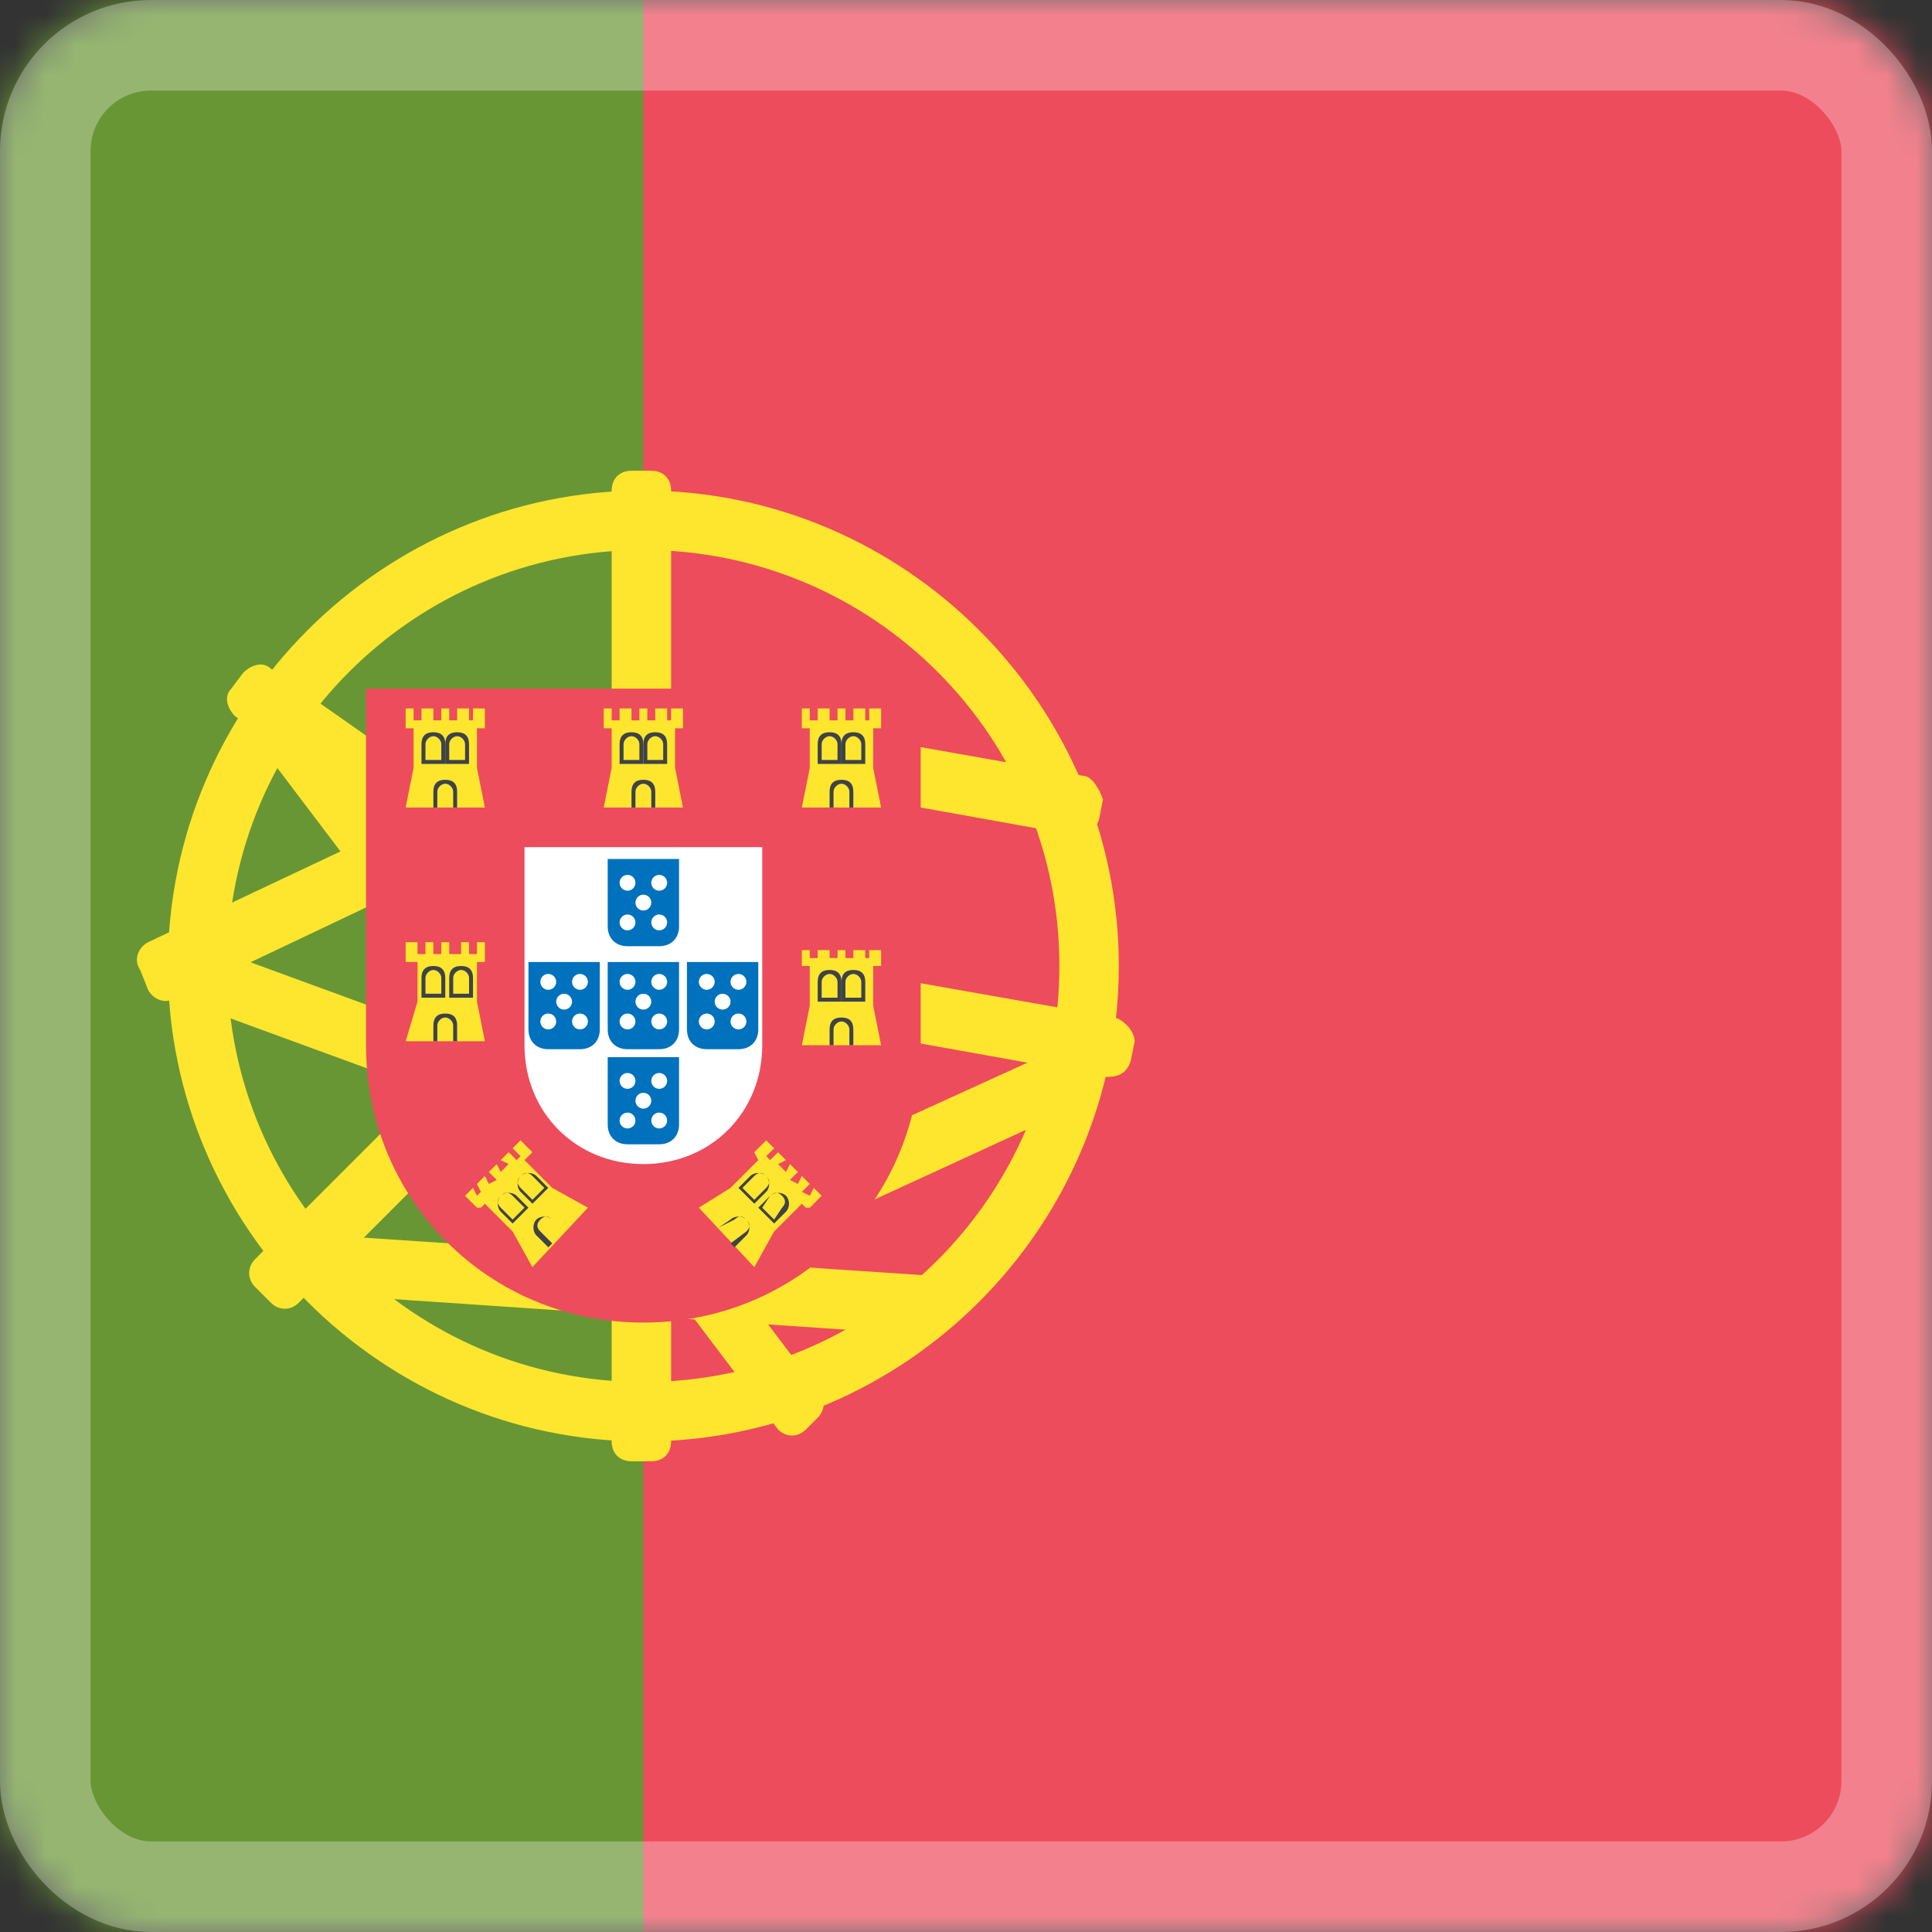 <svg width="64" height="64" viewBox="0 0 64 64" fill="none" xmlns="http://www.w3.org/2000/svg">
<rect x="0" y="0" width="64" height="64" fill="#333333" stroke="none"/>
<mask id="mask0_315_7137" style="mask-type:alpha" maskUnits="userSpaceOnUse" x="0" y="0" width="64" height="64">
<rect width="64" height="64" rx="5" fill="#C4C4C4"/>
</mask>
<g mask="url(#mask0_315_7137)">
<g clip-path="url(#clip0_315_7137)">
<path d="M32 103V-39C7.4 -24.8 -9 1.688 -9 32C-9 62.312 7.4 88.8 32 103Z" fill="#699635"/>
<path d="M41 -7.375C33.781 -7.375 27.087 -5.406 21.312 -2.125V66.125C27.087 69.537 33.781 71.375 41 71.375C62.788 71.375 80.375 53.788 80.375 32C80.375 10.213 62.788 -7.375 41 -7.375Z" fill="#ED4C5C"/>
<path d="M21.312 16.25C12.65 16.25 5.562 23.337 5.562 32C5.562 40.663 12.65 47.75 21.312 47.75C29.975 47.75 37.062 40.663 37.062 32C37.062 23.337 29.975 16.25 21.312 16.25ZM21.312 45.781C13.7 45.781 7.531 39.612 7.531 32C7.531 24.387 13.7 18.219 21.312 18.219C28.925 18.219 35.094 24.387 35.094 32C35.094 39.612 28.925 45.781 21.312 45.781Z" fill="#FFE62E"/>
<path d="M26.694 47.356C26.431 47.619 26.038 47.619 25.775 47.356L7.794 23.6C7.532 23.337 7.532 22.944 7.794 22.681L8.188 22.288C8.45 22.025 8.844 22.025 9.107 22.288L27.088 46.044C27.35 46.306 27.35 46.7 27.088 46.962L26.694 47.356Z" fill="#FFE62E"/>
<path d="M21.575 15.594C21.969 15.594 22.231 15.856 22.231 16.25V47.75C22.231 48.144 21.969 48.406 21.575 48.406H20.919C20.525 48.406 20.263 48.144 20.263 47.75V16.25C20.263 15.856 20.525 15.594 20.919 15.594H21.575Z" fill="#FFE62E"/>
<path d="M36.931 33.706L21.312 30.95V32.919L36.669 35.675C37.062 35.675 37.325 35.544 37.456 35.15L37.587 34.494C37.587 34.231 37.325 33.837 36.931 33.706Z" fill="#FFE62E"/>
<path d="M21.313 30.819L8.975 22.156C8.713 21.894 8.319 22.025 8.056 22.288L7.663 22.812C7.4 23.075 7.531 23.469 7.794 23.731L21.313 33.181V30.819Z" fill="#FFE62E"/>
<path d="M20.788 29.375L8.45 41.712C8.188 41.975 8.188 42.369 8.45 42.631L8.975 43.156C9.238 43.419 9.632 43.419 9.894 43.156L20.788 32.263V29.375Z" fill="#FFE62E"/>
<path d="M21.313 23.469L4.906 31.212C4.644 31.344 4.381 31.738 4.644 32.131L4.906 32.788C5.038 33.05 5.431 33.312 5.825 33.05L21.313 25.7V23.469Z" fill="#FFE62E"/>
<path d="M35.881 25.7L20.263 22.944V24.913L35.619 27.669C36.013 27.669 36.275 27.538 36.406 27.144L36.538 26.488C36.406 26.094 36.144 25.7 35.881 25.7Z" fill="#FFE62E"/>
<path d="M21.181 41.056C20.919 41.188 20.656 41.581 20.919 41.975L21.181 42.631C21.312 42.894 21.706 43.156 22.1 42.894L35.225 36.856L35.881 34.362L21.181 41.056Z" fill="#FFE62E"/>
<path d="M21.181 36.594L6.481 31.212V33.312L21.181 38.694V36.594Z" fill="#FFE62E"/>
<path d="M10.944 40.925V42.894L30.369 44.206C31.156 43.681 31.813 43.025 32.469 42.369L10.944 40.925Z" fill="#FFE62E"/>
<path d="M14.75 25.438V34.625C14.75 38.3 17.637 41.188 21.312 41.188C24.988 41.188 27.875 38.3 27.875 34.625V25.438H14.75Z" fill="white"/>
<path d="M21.312 43.812C16.194 43.812 12.125 39.744 12.125 34.625V22.812H30.5V34.625C30.5 39.744 26.431 43.812 21.312 43.812ZM17.375 28.062V34.625C17.375 36.856 19.081 38.562 21.312 38.562C23.544 38.562 25.25 36.856 25.25 34.625V28.062H17.375Z" fill="#ED4C5C"/>
<path d="M20.131 28.587V30.688C20.131 31.081 20.394 31.344 20.788 31.344H21.838C22.231 31.344 22.494 31.081 22.494 30.688V28.456H20.131V28.587Z" fill="#0071BC"/>
<path d="M20.131 31.869V34.1C20.131 34.494 20.394 34.756 20.788 34.756H21.838C22.231 34.756 22.494 34.494 22.494 34.1V31.869H20.131Z" fill="#0071BC"/>
<path d="M17.506 31.869V34.1C17.506 34.494 17.769 34.756 18.163 34.756H19.213C19.606 34.756 19.869 34.494 19.869 34.1V31.869H17.506Z" fill="#0071BC"/>
<path d="M22.756 31.869V34.1C22.756 34.494 23.019 34.756 23.413 34.756H24.463C24.856 34.756 25.119 34.494 25.119 34.1V31.869H22.756Z" fill="#0071BC"/>
<path d="M20.131 35.019V37.25C20.131 37.644 20.394 37.906 20.788 37.906H21.838C22.231 37.906 22.494 37.644 22.494 37.25V35.019H20.131Z" fill="#0071BC"/>
<path d="M21.312 33.444C21.457 33.444 21.575 33.326 21.575 33.181C21.575 33.036 21.457 32.919 21.312 32.919C21.167 32.919 21.05 33.036 21.05 33.181C21.05 33.326 21.167 33.444 21.312 33.444Z" fill="white"/>
<path d="M20.787 34.1C20.932 34.1 21.05 33.983 21.05 33.837C21.05 33.693 20.932 33.575 20.787 33.575C20.642 33.575 20.525 33.693 20.525 33.837C20.525 33.983 20.642 34.1 20.787 34.1Z" fill="white"/>
<path d="M21.837 34.1C21.982 34.1 22.1 33.983 22.1 33.837C22.1 33.693 21.982 33.575 21.837 33.575C21.692 33.575 21.575 33.693 21.575 33.837C21.575 33.983 21.692 34.1 21.837 34.1Z" fill="white"/>
<path d="M20.787 32.788C20.932 32.788 21.05 32.67 21.05 32.525C21.05 32.38 20.932 32.263 20.787 32.263C20.642 32.263 20.525 32.38 20.525 32.525C20.525 32.67 20.642 32.788 20.787 32.788Z" fill="white"/>
<path d="M21.837 32.788C21.982 32.788 22.1 32.67 22.1 32.525C22.1 32.38 21.982 32.263 21.837 32.263C21.692 32.263 21.575 32.38 21.575 32.525C21.575 32.67 21.692 32.788 21.837 32.788Z" fill="white"/>
<path d="M21.312 30.163C21.457 30.163 21.575 30.045 21.575 29.9C21.575 29.755 21.457 29.637 21.312 29.637C21.167 29.637 21.05 29.755 21.05 29.9C21.05 30.045 21.167 30.163 21.312 30.163Z" fill="white"/>
<path d="M20.787 30.819C20.932 30.819 21.05 30.701 21.05 30.556C21.05 30.411 20.932 30.294 20.787 30.294C20.642 30.294 20.525 30.411 20.525 30.556C20.525 30.701 20.642 30.819 20.787 30.819Z" fill="white"/>
<path d="M21.837 30.819C21.982 30.819 22.1 30.701 22.1 30.556C22.1 30.411 21.982 30.294 21.837 30.294C21.692 30.294 21.575 30.411 21.575 30.556C21.575 30.701 21.692 30.819 21.837 30.819Z" fill="white"/>
<path d="M20.787 29.506C20.932 29.506 21.05 29.389 21.05 29.244C21.05 29.099 20.932 28.981 20.787 28.981C20.642 28.981 20.525 29.099 20.525 29.244C20.525 29.389 20.642 29.506 20.787 29.506Z" fill="white"/>
<path d="M21.837 29.506C21.982 29.506 22.1 29.389 22.1 29.244C22.1 29.099 21.982 28.981 21.837 28.981C21.692 28.981 21.575 29.099 21.575 29.244C21.575 29.389 21.692 29.506 21.837 29.506Z" fill="white"/>
<path d="M23.937 33.444C24.082 33.444 24.2 33.326 24.2 33.181C24.2 33.036 24.082 32.919 23.937 32.919C23.792 32.919 23.675 33.036 23.675 33.181C23.675 33.326 23.792 33.444 23.937 33.444Z" fill="white"/>
<path d="M23.412 34.1C23.557 34.1 23.675 33.983 23.675 33.837C23.675 33.693 23.557 33.575 23.412 33.575C23.267 33.575 23.15 33.693 23.15 33.837C23.15 33.983 23.267 34.1 23.412 34.1Z" fill="white"/>
<path d="M24.462 34.1C24.607 34.1 24.725 33.983 24.725 33.837C24.725 33.693 24.607 33.575 24.462 33.575C24.317 33.575 24.2 33.693 24.2 33.837C24.2 33.983 24.317 34.1 24.462 34.1Z" fill="white"/>
<path d="M23.412 32.788C23.557 32.788 23.675 32.67 23.675 32.525C23.675 32.38 23.557 32.263 23.412 32.263C23.267 32.263 23.15 32.38 23.15 32.525C23.15 32.67 23.267 32.788 23.412 32.788Z" fill="white"/>
<path d="M24.462 32.788C24.607 32.788 24.725 32.67 24.725 32.525C24.725 32.38 24.607 32.263 24.462 32.263C24.317 32.263 24.2 32.38 24.2 32.525C24.2 32.67 24.317 32.788 24.462 32.788Z" fill="white"/>
<path d="M18.687 33.444C18.832 33.444 18.95 33.326 18.95 33.181C18.95 33.036 18.832 32.919 18.687 32.919C18.542 32.919 18.425 33.036 18.425 33.181C18.425 33.326 18.542 33.444 18.687 33.444Z" fill="white"/>
<path d="M18.162 34.1C18.307 34.1 18.425 33.983 18.425 33.837C18.425 33.693 18.307 33.575 18.162 33.575C18.017 33.575 17.9 33.693 17.9 33.837C17.9 33.983 18.017 34.1 18.162 34.1Z" fill="white"/>
<path d="M19.212 34.1C19.357 34.1 19.475 33.983 19.475 33.837C19.475 33.693 19.357 33.575 19.212 33.575C19.067 33.575 18.95 33.693 18.95 33.837C18.95 33.983 19.067 34.1 19.212 34.1Z" fill="white"/>
<path d="M18.162 32.788C18.307 32.788 18.425 32.67 18.425 32.525C18.425 32.38 18.307 32.263 18.162 32.263C18.017 32.263 17.9 32.38 17.9 32.525C17.9 32.67 18.017 32.788 18.162 32.788Z" fill="white"/>
<path d="M19.212 32.788C19.357 32.788 19.475 32.67 19.475 32.525C19.475 32.38 19.357 32.263 19.212 32.263C19.067 32.263 18.95 32.38 18.95 32.525C18.95 32.67 19.067 32.788 19.212 32.788Z" fill="white"/>
<path d="M21.312 36.725C21.457 36.725 21.575 36.608 21.575 36.462C21.575 36.318 21.457 36.2 21.312 36.2C21.167 36.2 21.05 36.318 21.05 36.462C21.05 36.608 21.167 36.725 21.312 36.725Z" fill="white"/>
<path d="M20.787 37.381C20.932 37.381 21.05 37.264 21.05 37.119C21.05 36.974 20.932 36.856 20.787 36.856C20.642 36.856 20.525 36.974 20.525 37.119C20.525 37.264 20.642 37.381 20.787 37.381Z" fill="white"/>
<path d="M21.837 37.381C21.982 37.381 22.1 37.264 22.1 37.119C22.1 36.974 21.982 36.856 21.837 36.856C21.692 36.856 21.575 36.974 21.575 37.119C21.575 37.264 21.692 37.381 21.837 37.381Z" fill="white"/>
<path d="M20.787 36.069C20.932 36.069 21.05 35.951 21.05 35.806C21.05 35.661 20.932 35.544 20.787 35.544C20.642 35.544 20.525 35.661 20.525 35.806C20.525 35.951 20.642 36.069 20.787 36.069Z" fill="white"/>
<path d="M21.837 36.069C21.982 36.069 22.1 35.951 22.1 35.806C22.1 35.661 21.982 35.544 21.837 35.544C21.692 35.544 21.575 35.661 21.575 35.806C21.575 35.951 21.692 36.069 21.837 36.069Z" fill="white"/>
<path d="M20 26.75H22.625L22.363 25.438V24.125H22.625V23.469H22.231V23.863H22.1V23.469H21.706V23.863H21.444V23.469H21.181V23.863H20.919V23.469H20.525V23.863H20.262V23.469H20V24.125H20.262V25.438L20 26.75Z" fill="#FFE62E"/>
<path d="M21.706 26.75H21.575V26.225C21.575 26.094 21.444 25.962 21.312 25.962C21.181 25.962 21.05 26.094 21.05 26.225V26.75H20.919V26.225C20.919 25.962 21.05 25.831 21.312 25.831C21.575 25.831 21.706 25.962 21.706 26.225V26.75Z" fill="#3E4347"/>
<path d="M21.312 25.306H20.525V24.65C20.525 24.387 20.656 24.256 20.919 24.256C21.181 24.256 21.312 24.387 21.312 24.65V25.306ZM20.656 25.175H21.181V24.65C21.181 24.519 21.05 24.387 20.919 24.387C20.787 24.387 20.656 24.519 20.656 24.65V25.175Z" fill="#3E4347"/>
<path d="M22.1 25.306H21.312V24.65C21.312 24.387 21.444 24.256 21.706 24.256C21.969 24.256 22.1 24.387 22.1 24.65V25.306ZM21.444 25.175H21.969V24.65C21.969 24.519 21.837 24.387 21.706 24.387C21.575 24.387 21.444 24.519 21.444 24.65V25.175Z" fill="#3E4347"/>
<path d="M13.438 26.75H16.062L15.8 25.438V24.125H16.062V23.469H15.669V23.863H15.537V23.469H15.144V23.863H14.881V23.469H14.619V23.863H14.356V23.469H13.963V23.863H13.7V23.469H13.438V24.125H13.7V25.438L13.438 26.75Z" fill="#FFE62E"/>
<path d="M15.143 26.75H15.012V26.225C15.012 26.094 14.881 25.962 14.75 25.962C14.618 25.962 14.487 26.094 14.487 26.225V26.75H14.356V26.225C14.356 25.962 14.487 25.831 14.75 25.831C15.012 25.831 15.143 25.962 15.143 26.225V26.75Z" fill="#3E4347"/>
<path d="M14.75 25.306H13.962V24.65C13.962 24.387 14.094 24.256 14.356 24.256C14.619 24.256 14.75 24.387 14.75 24.65V25.306ZM14.094 25.175H14.619V24.65C14.619 24.519 14.487 24.387 14.356 24.387C14.225 24.387 14.094 24.519 14.094 24.65V25.175Z" fill="#3E4347"/>
<path d="M15.537 25.306H14.75V24.65C14.75 24.387 14.881 24.256 15.144 24.256C15.406 24.256 15.537 24.387 15.537 24.65V25.306ZM14.881 25.175H15.406V24.65C15.406 24.519 15.275 24.387 15.144 24.387C15.012 24.387 14.881 24.519 14.881 24.65V25.175Z" fill="#3E4347"/>
<path d="M13.438 34.494H16.062L15.8 33.181V31.869H16.062V31.212H15.8V31.606H15.537V31.212H15.275V31.606H14.881V31.212H14.619V31.606H14.356V31.212H14.094V31.606H13.831V31.212H13.438V31.869H13.831V33.181L13.438 34.494Z" fill="#FFE62E"/>
<path d="M15.143 34.494H15.012V33.969C15.012 33.837 14.881 33.706 14.75 33.706C14.618 33.706 14.487 33.837 14.487 33.969V34.494H14.356V33.969C14.356 33.706 14.487 33.575 14.75 33.575C15.012 33.575 15.143 33.706 15.143 33.969V34.494Z" fill="#3E4347"/>
<path d="M14.75 33.05H13.962V32.394C13.962 32.131 14.094 32 14.356 32C14.619 32 14.75 32.131 14.75 32.394V33.05ZM14.094 32.919H14.619V32.394C14.619 32.263 14.487 32.131 14.356 32.131C14.225 32.131 14.094 32.263 14.094 32.394V32.919Z" fill="#3E4347"/>
<path d="M15.669 33.05H14.881V32.394C14.881 32.131 15.013 32 15.275 32C15.538 32 15.669 32.131 15.669 32.394V33.05ZM15.013 32.919H15.538V32.394C15.538 32.263 15.406 32.131 15.275 32.131C15.144 32.131 15.013 32.263 15.013 32.394V32.919Z" fill="#3E4347"/>
<path d="M26.562 34.625H29.188L28.925 33.312V32H29.188V31.475H28.794V31.738H28.663V31.475H28.269V31.738H28.006V31.475H27.744V31.738H27.481V31.475H27.087V31.738H26.825V31.475H26.562V32H26.825V33.312L26.562 34.625Z" fill="#FFE62E"/>
<path d="M28.268 34.625H28.137V34.1C28.137 33.969 28.006 33.837 27.875 33.837C27.744 33.837 27.612 33.969 27.612 34.1V34.625H27.481V34.1C27.481 33.837 27.612 33.706 27.875 33.706C28.137 33.706 28.268 33.837 28.268 34.1V34.625Z" fill="#3E4347"/>
<path d="M27.875 33.181H27.087V32.525C27.087 32.263 27.219 32.131 27.481 32.131C27.744 32.131 27.875 32.263 27.875 32.525V33.181ZM27.219 33.05H27.744V32.525C27.744 32.394 27.612 32.263 27.481 32.263C27.35 32.263 27.219 32.394 27.219 32.525V33.05Z" fill="#3E4347"/>
<path d="M28.663 33.181H27.875V32.525C27.875 32.263 28.006 32.131 28.269 32.131C28.531 32.131 28.663 32.263 28.663 32.525V33.181ZM28.006 33.05H28.531V32.525C28.531 32.394 28.4 32.263 28.269 32.263C28.137 32.263 28.006 32.394 28.006 32.525V33.05Z" fill="#3E4347"/>
<path d="M26.562 26.75H29.188L28.925 25.438V24.125H29.188V23.469H28.794V23.863H28.663V23.469H28.269V23.863H28.006V23.469H27.744V23.863H27.481V23.469H27.087V23.863H26.825V23.469H26.562V24.125H26.825V25.438L26.562 26.75Z" fill="#FFE62E"/>
<path d="M28.268 26.75H28.137V26.225C28.137 26.094 28.006 25.962 27.875 25.962C27.744 25.962 27.612 26.094 27.612 26.225V26.75H27.481V26.225C27.481 25.962 27.612 25.831 27.875 25.831C28.137 25.831 28.268 25.962 28.268 26.225V26.75Z" fill="#3E4347"/>
<path d="M27.875 25.306H27.087V24.65C27.087 24.387 27.219 24.256 27.481 24.256C27.744 24.256 27.875 24.387 27.875 24.65V25.306ZM27.219 25.175H27.744V24.65C27.744 24.519 27.612 24.387 27.481 24.387C27.35 24.387 27.219 24.519 27.219 24.65V25.175Z" fill="#3E4347"/>
<path d="M28.663 25.306H27.875V24.65C27.875 24.387 28.006 24.256 28.269 24.256C28.531 24.256 28.663 24.387 28.663 24.65V25.306ZM28.006 25.175H28.531V24.65C28.531 24.519 28.4 24.387 28.269 24.387C28.137 24.387 28.006 24.519 28.006 24.65V25.175Z" fill="#3E4347"/>
<path d="M17.637 41.975L19.475 40.006L18.294 39.35L17.375 38.431L17.637 38.169L17.244 37.775L16.981 38.038L17.244 38.3L17.113 38.431L16.85 38.169L16.587 38.431L16.85 38.562L16.587 38.825L16.456 38.562L16.194 38.825L16.456 39.087L16.194 39.219L16.062 38.956L15.8 39.219L15.931 39.481L15.8 39.612L15.669 39.35L15.406 39.612L15.8 40.006H15.931L16.062 39.875L16.981 40.794L17.637 41.975Z" fill="#FFE62E"/>
<path d="M18.819 40.663L18.294 40.4C18.163 40.269 18.031 40.269 17.9 40.4C17.769 40.531 17.769 40.663 17.9 40.794L18.294 41.188L18.163 41.319L17.769 40.925C17.638 40.794 17.638 40.531 17.769 40.4C17.9 40.269 18.163 40.269 18.294 40.4L18.819 40.663Z" fill="#3E4347"/>
<path d="M17.506 40.006L16.981 40.531L16.588 40.138C16.456 40.006 16.456 39.744 16.588 39.612C16.719 39.481 16.981 39.481 17.113 39.612L17.506 40.006ZM16.981 40.4L17.375 40.006L16.981 39.612C16.85 39.481 16.719 39.481 16.588 39.612C16.456 39.744 16.456 39.875 16.588 40.006L16.981 40.4Z" fill="#3E4347"/>
<path d="M18.163 39.35L17.638 39.875L17.244 39.481C17.113 39.35 17.113 39.087 17.244 38.956C17.375 38.825 17.638 38.825 17.769 38.956L18.163 39.35ZM17.638 39.744L18.031 39.35L17.638 38.956C17.506 38.825 17.375 38.825 17.244 38.956C17.113 39.087 17.113 39.219 17.244 39.35L17.638 39.744Z" fill="#3E4347"/>
<path d="M24.987 41.975L23.15 40.006L24.2 39.35L25.119 38.431L24.987 38.169L25.381 37.775L25.644 38.038L25.381 38.3L25.512 38.431L25.775 38.169L26.037 38.431L25.775 38.562L26.037 38.825L26.169 38.562L26.431 38.825L26.169 39.087L26.431 39.219L26.562 38.956L26.825 39.219L26.562 39.481L26.825 39.612L26.956 39.35L27.219 39.612L26.825 40.006H26.694L26.562 39.875L25.644 40.794L24.987 41.975Z" fill="#FFE62E"/>
<path d="M23.806 40.663L24.331 40.4C24.462 40.269 24.594 40.269 24.725 40.4C24.856 40.531 24.856 40.663 24.725 40.794L24.2 41.188L24.331 41.319L24.725 40.925C24.856 40.794 24.856 40.531 24.725 40.4C24.594 40.269 24.331 40.269 24.2 40.4L23.806 40.663Z" fill="#3E4347"/>
<path d="M25.512 39.612C25.644 39.481 25.906 39.481 26.037 39.612C26.169 39.744 26.169 40.006 26.037 40.138L25.644 40.531L25.119 40.006L25.512 39.612ZM25.906 40.006C26.037 39.875 26.037 39.744 25.906 39.612C25.775 39.481 25.644 39.481 25.512 39.612L25.25 40.006L25.644 40.4L25.906 40.006Z" fill="#3E4347"/>
<path d="M24.856 38.956C24.987 38.825 25.25 38.825 25.381 38.956C25.512 39.087 25.512 39.35 25.381 39.481L24.987 39.875L24.462 39.35L24.856 38.956ZM25.381 39.35C25.512 39.219 25.512 39.087 25.381 38.956C25.25 38.825 25.119 38.825 24.987 38.956L24.594 39.35L24.987 39.744L25.381 39.35Z" fill="#3E4347"/>
</g>
</g>
<rect x="1.5" y="1.5" width="61" height="61" rx="3.5" stroke="white" stroke-opacity="0.3" stroke-width="3"/>
<defs>
<clipPath id="clip0_315_7137">
<rect width="84" height="84" fill="white" transform="translate(-1 -10)"/>
</clipPath>
</defs>
</svg>
